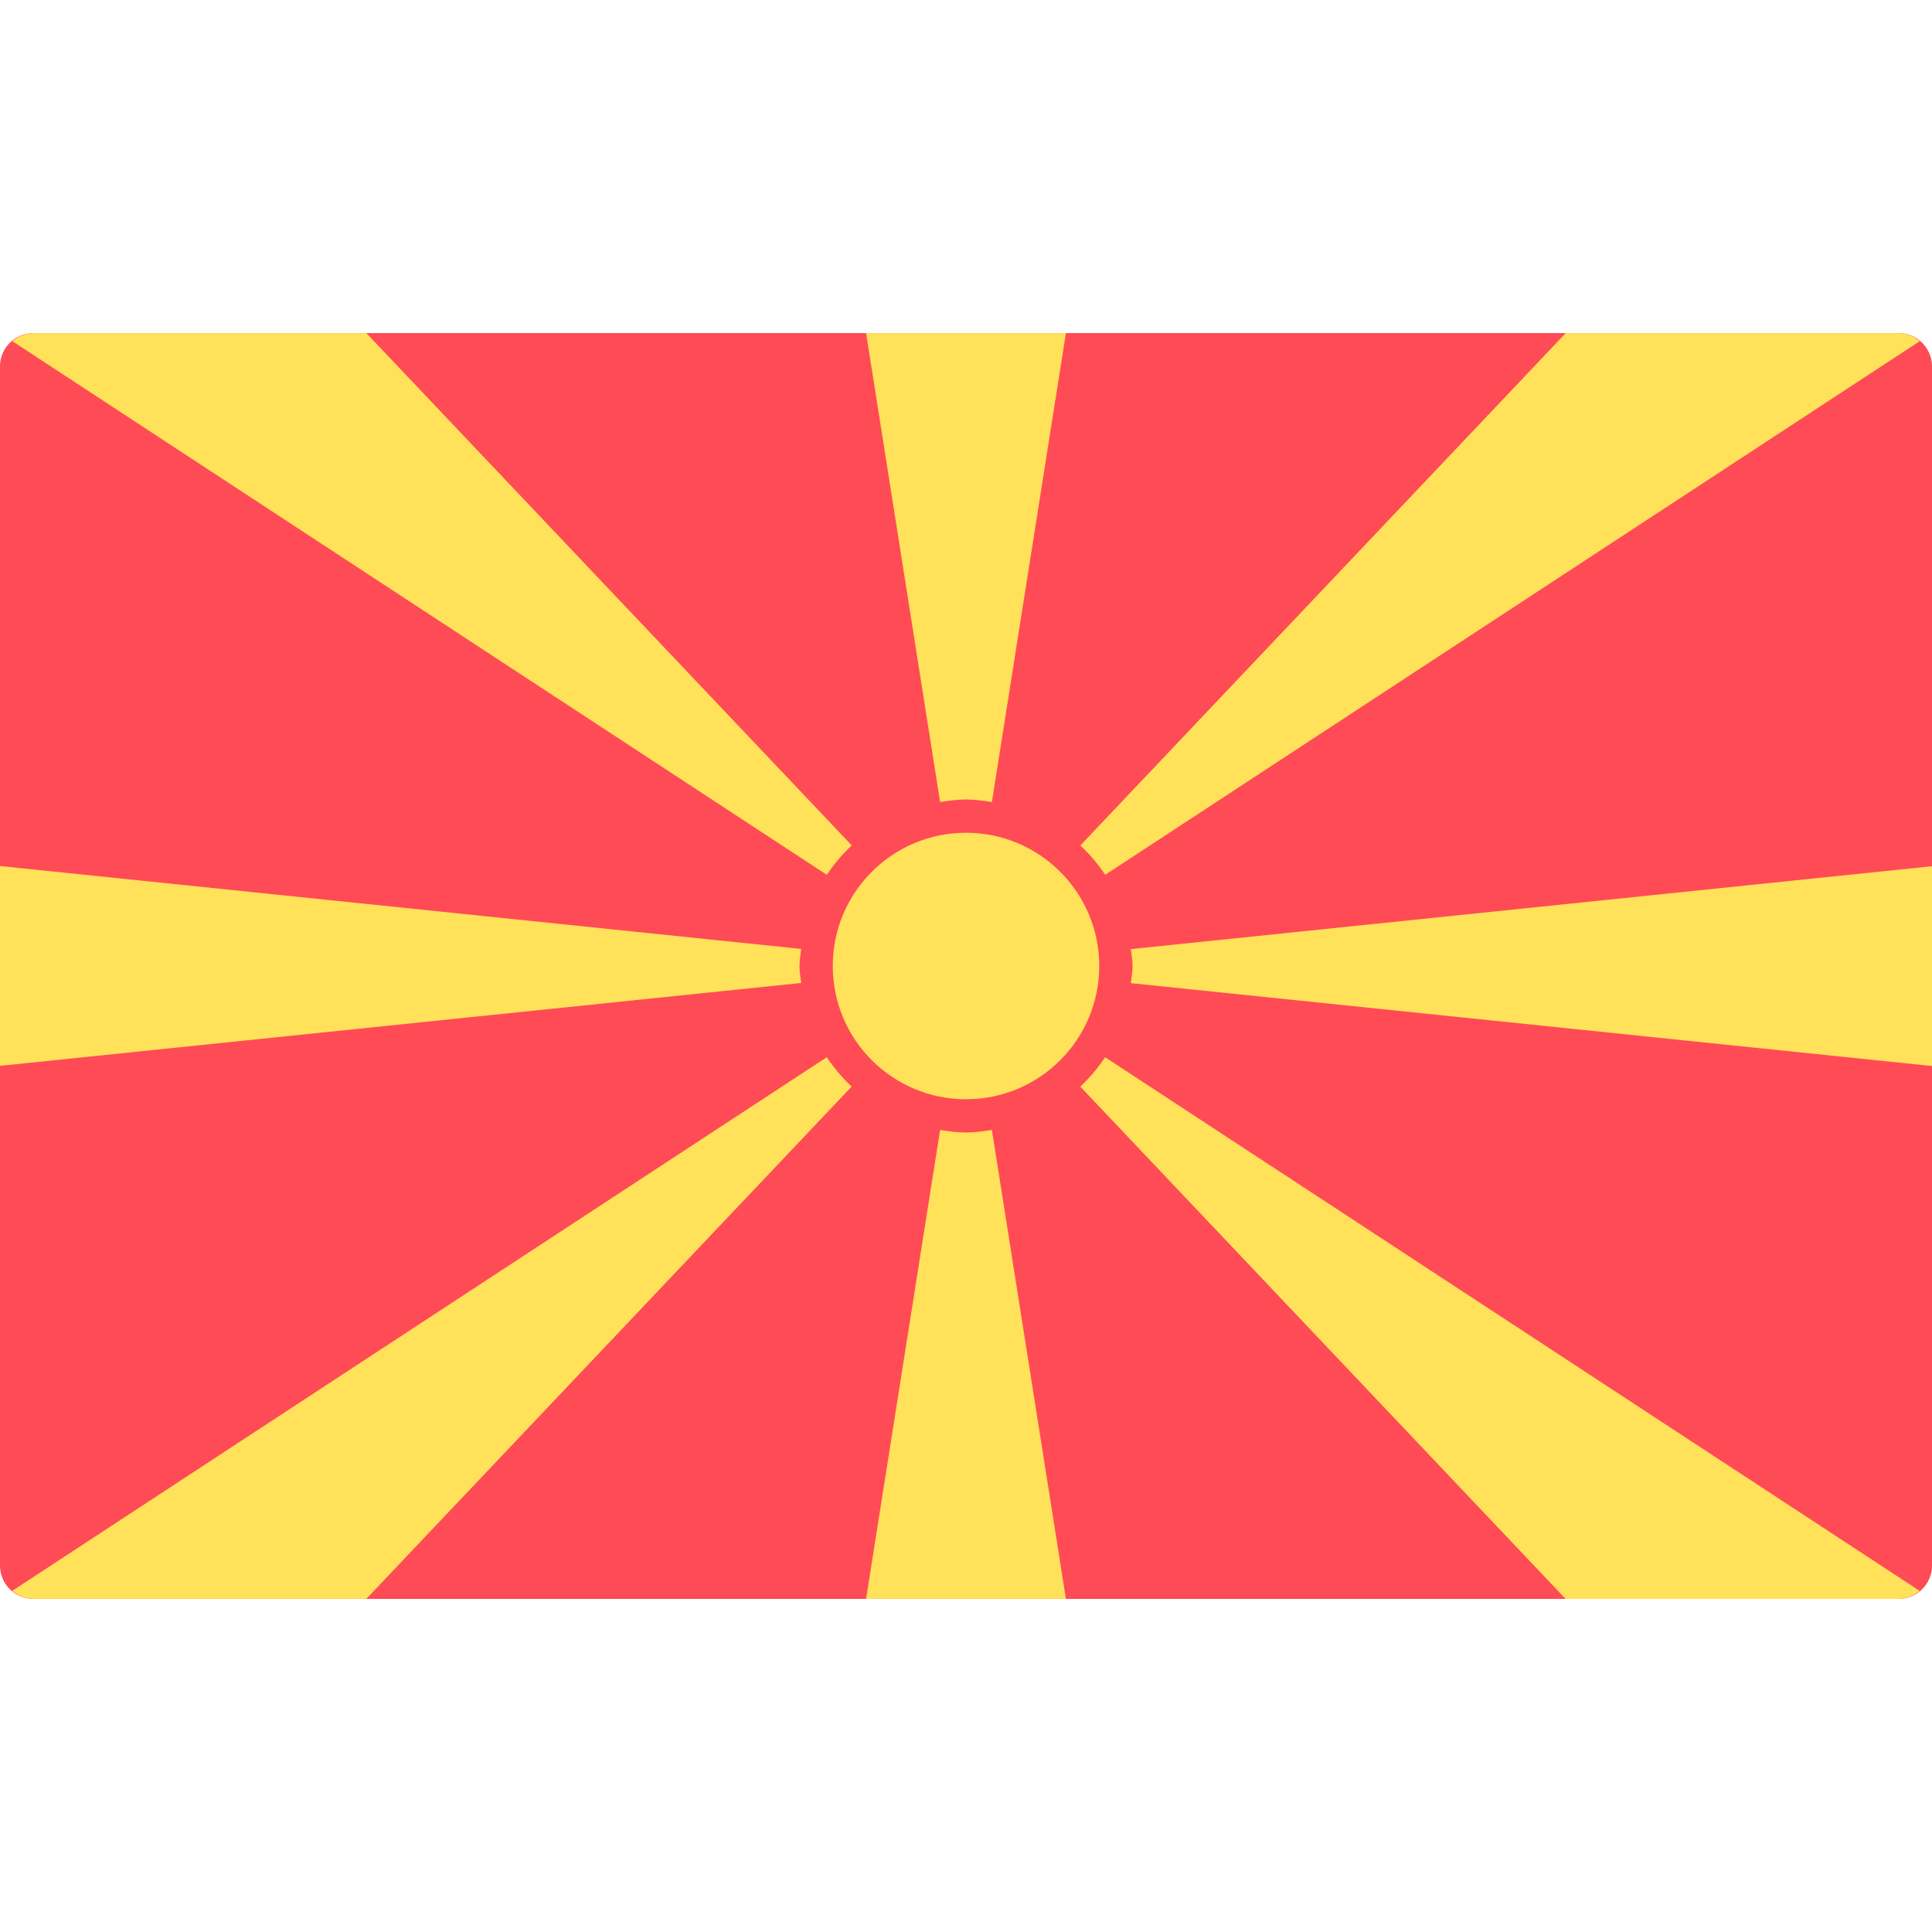 <!-- Generated by IcoMoon.io -->
<svg version="1.1" xmlns="http://www.w3.org/2000/svg" width="32" height="32" viewBox="0 0 32 32">
<title>republic-of-macedonia</title>
<path fill="#ff4b55" d="M31.448 26.483h-30.896c-0.305 0-0.552-0.247-0.552-0.552v-19.862c0-0.305 0.247-0.552 0.552-0.552h30.896c0.305 0 0.552 0.247 0.552 0.552v19.862c-0 0.305-0.247 0.552-0.552 0.552z"></path>
<path fill="#ffe15a" d="M14.108 14.001c-0 0-0.001 0.001-0.001 0.001l-8.038-8.484h-5.517c-0.134 0-0.253 0.054-0.348 0.133l13.491 8.839c0.118-0.18 0.258-0.342 0.413-0.489z"></path>
<path fill="#ffe15a" d="M13.27 16.283c-0.010-0.094-0.028-0.186-0.028-0.283s0.019-0.188 0.028-0.283v0l-13.27-1.373v3.31l13.27-1.373z"></path>
<path fill="#ffe15a" d="M15.571 13.285c0.141-0.022 0.282-0.043 0.429-0.043s0.288 0.021 0.429 0.043h-0l1.226-7.767h-3.31l1.226 7.767z"></path>
<path fill="#ffe15a" d="M18.305 14.49l13.492-8.839c-0.096-0.080-0.214-0.133-0.348-0.133h-5.517l-8.038 8.485c-0-0-0.001-0.001-0.001-0.001 0.155 0.147 0.295 0.309 0.413 0.489z"></path>
<path fill="#ffe15a" d="M17.892 17.999c0-0 0.001-0.001 0.001-0.001l8.038 8.485h5.517c0.134 0 0.253-0.054 0.348-0.133l-13.492-8.839c-0.118 0.18-0.258 0.342-0.413 0.489z"></path>
<path fill="#ffe15a" d="M18.73 15.718v-0c0.010 0.094 0.029 0.186 0.029 0.283s-0.019 0.188-0.029 0.283v-0l13.27 1.373v-3.31l-13.27 1.373z"></path>
<path fill="#ffe15a" d="M16.429 18.715c-0.141 0.022-0.282 0.043-0.429 0.043s-0.288-0.021-0.429-0.043h0l-1.226 7.767h3.31l-1.226-7.767z"></path>
<path fill="#ffe15a" d="M13.695 17.51l-13.492 8.839c0.096 0.080 0.214 0.133 0.348 0.133h5.517l8.038-8.485c0 0 0.001 0.001 0.001 0.001-0.155-0.147-0.295-0.309-0.413-0.489z"></path>
<path fill="#ffe15a" d="M18.207 16c0 1.219-0.988 2.207-2.207 2.207s-2.207-0.988-2.207-2.207c0-1.219 0.988-2.207 2.207-2.207s2.207 0.988 2.207 2.207z"></path>
</svg>

